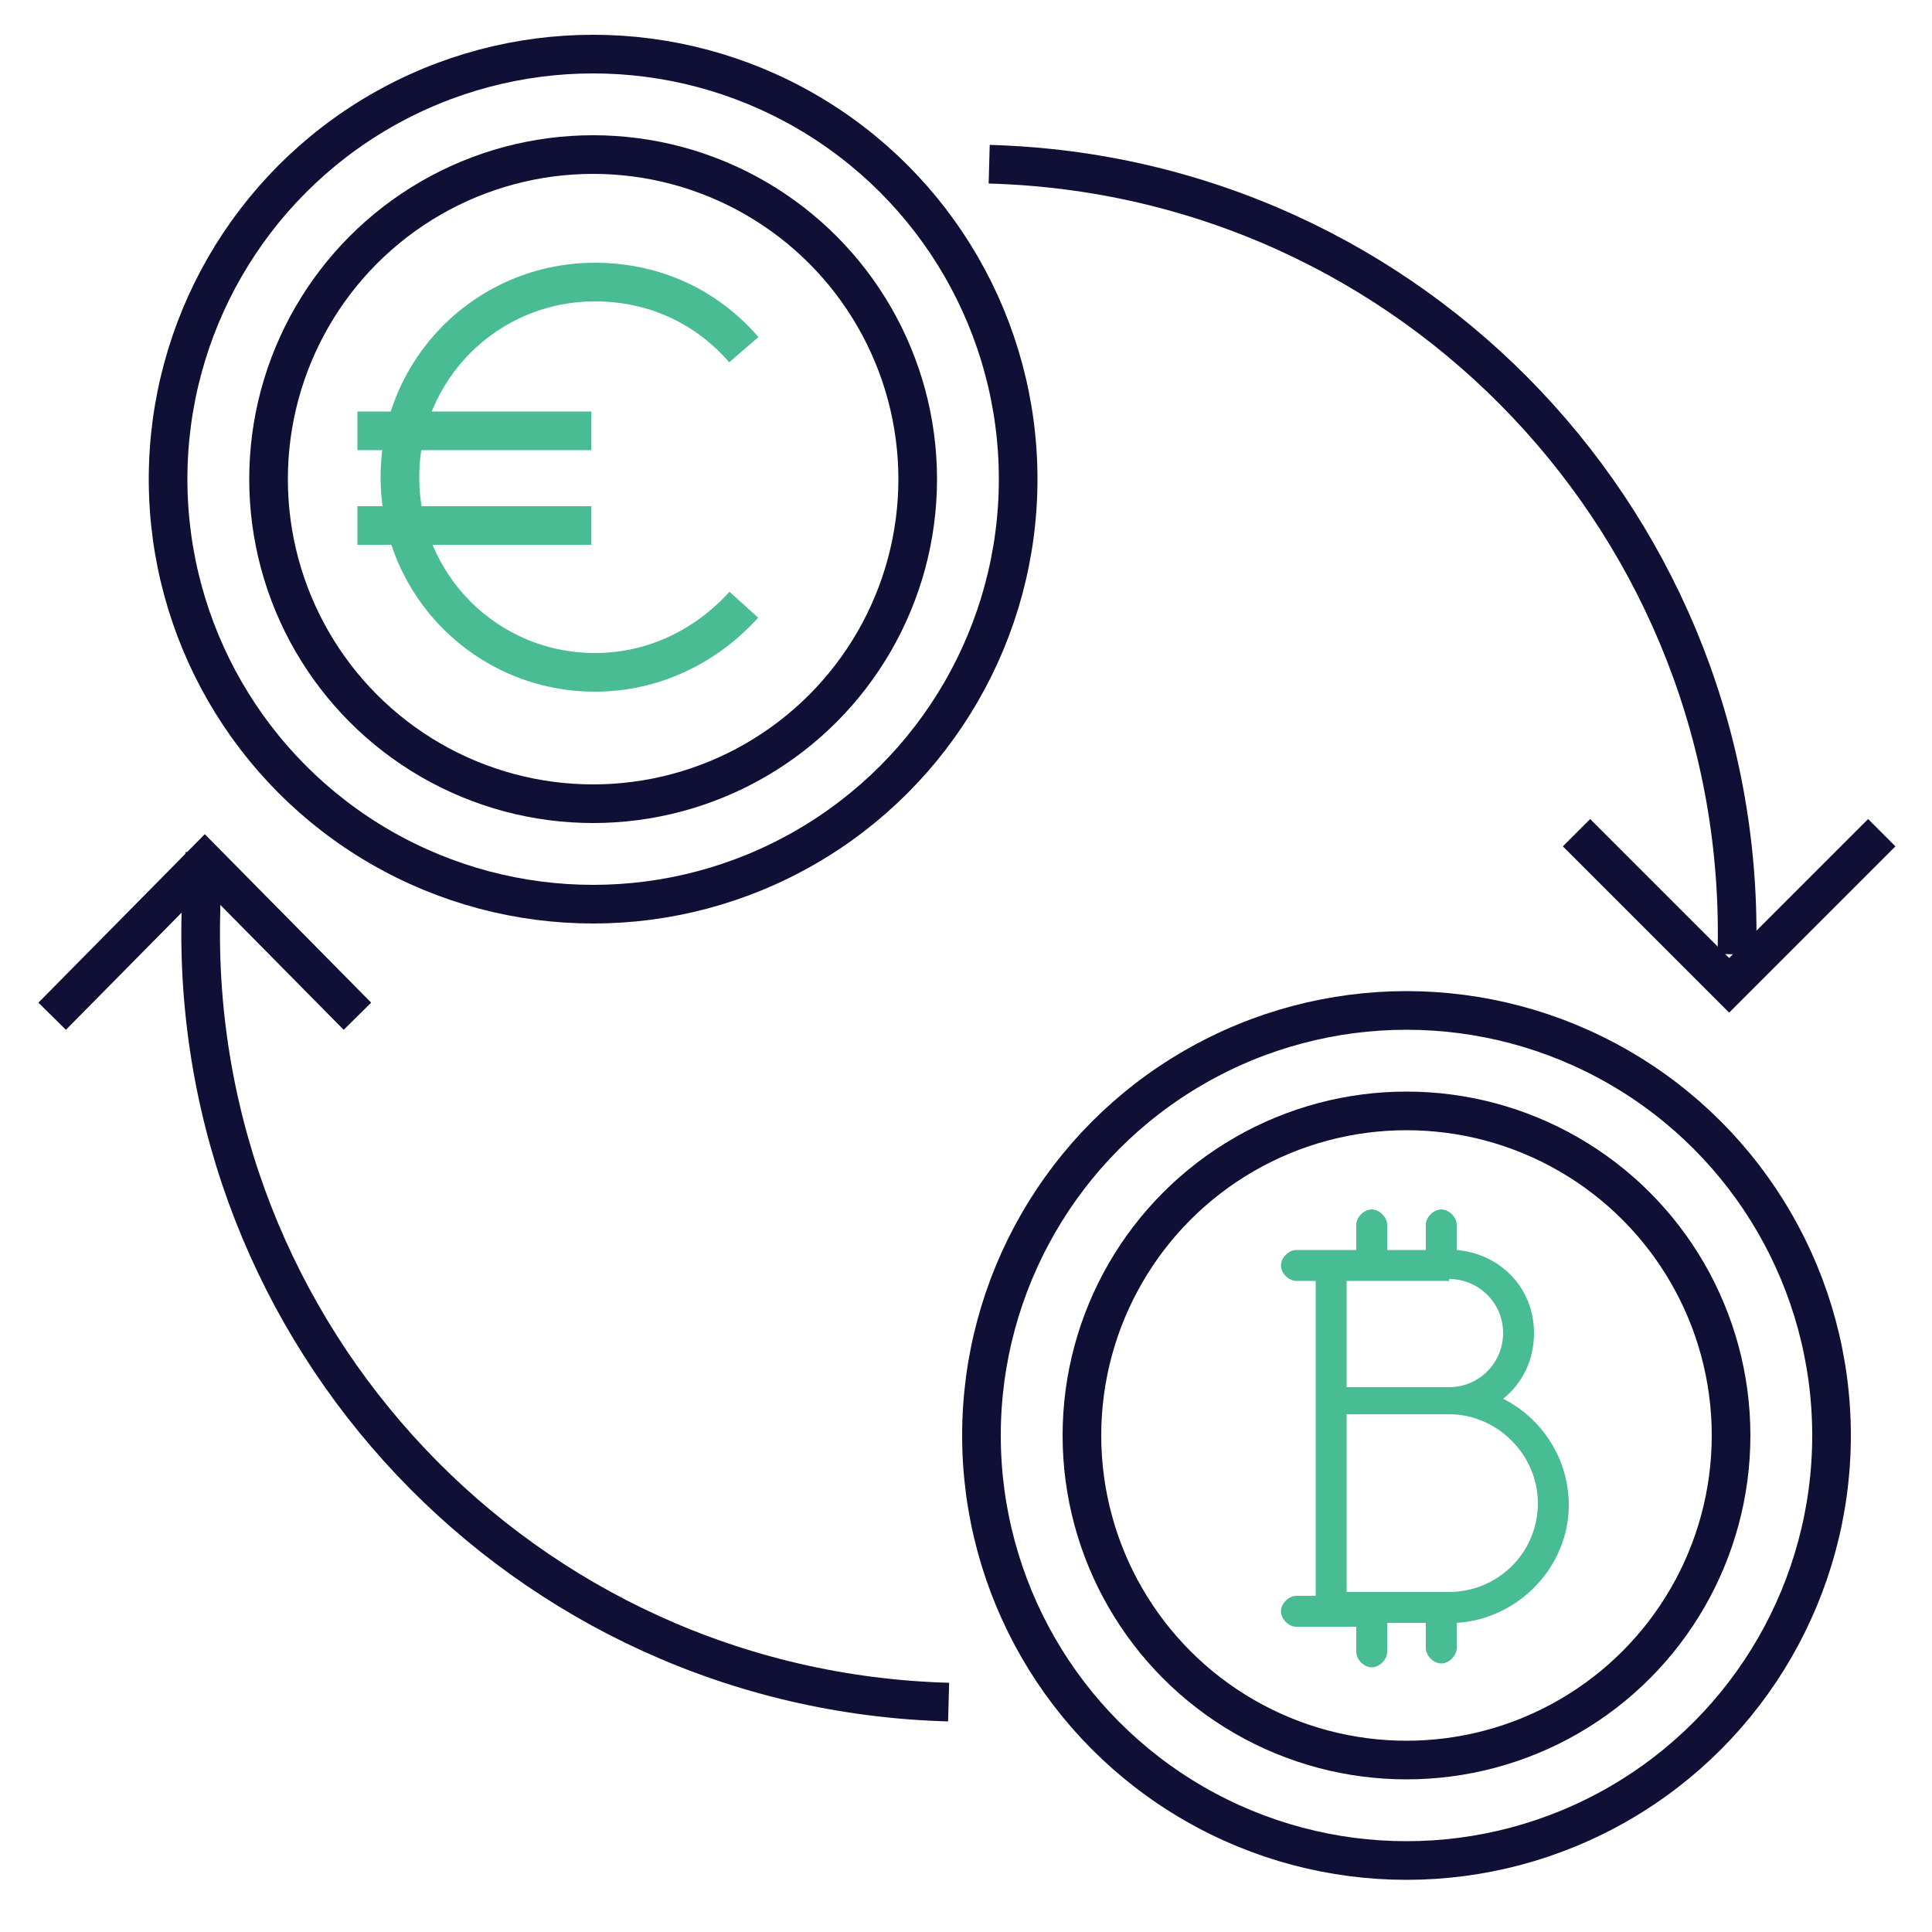 <?xml version="1.0" encoding="utf-8"?>
<!-- Generator: Adobe Illustrator 19.2.0, SVG Export Plug-In . SVG Version: 6.00 Build 0)  -->
<svg version="1.1" id="Layer_1" xmlns="http://www.w3.org/2000/svg" xmlns:xlink="http://www.w3.org/1999/xlink" x="0px" y="0px"
	 width="100px" height="100px" viewBox="0 0 100 100" style="enable-background:new 0 0 100 100;" xml:space="preserve">
<style type="text/css">
	.st0{fill:none;stroke:#100F36;stroke-width:2;stroke-miterlimit:10;}
	.st1{fill:none;stroke:#49BC93;stroke-width:2;stroke-miterlimit:10;}
	.st2{fill:none;stroke:#100F36;stroke-width:2;}
	.st3{fill:#48BC93;}
</style>
<g>
	<g>
		<circle class="st0" cx="72.8" cy="74.3" r="22"/>
		<ellipse class="st0" cx="72.8" cy="74.3" rx="16.8" ry="16.8"/>
	</g>
	<g>
		<circle class="st0" cx="30.7" cy="24.8" r="22"/>
		<ellipse class="st0" cx="30.7" cy="24.8" rx="16.8" ry="16.8"/>
		<g>
			<g>
				<line class="st1" x1="18.5" y1="22.3" x2="30.6" y2="22.3"/>
				<line class="st1" x1="18.5" y1="27.2" x2="30.6" y2="27.2"/>
			</g>
			<path class="st1" d="M38.5,18.1c-1.9-2.2-4.6-3.5-7.7-3.5c-5.6,0-10.1,4.5-10.1,10.1c0,5.6,4.5,10.1,10.1,10.1
				c3.1,0,5.8-1.4,7.7-3.5"/>
		</g>
	</g>
	<path class="st2" d="M49.1,88.1c-22-0.6-39.3-18.9-38.7-40.9c0-1,0.1-2,0.2-3"/>
	<path class="st2" d="M51.2,8.5c22,0.6,39.3,18.9,38.7,40.9"/>
	<polyline class="st0" points="97.4,43.1 89.5,51 81.6,43.1 	"/>
	<polyline class="st0" points="2.7,52.6 10.6,44.6 18.5,52.6 	"/>
</g>
<path class="st3" d="M81.2,77.9c0-2.4-1.4-4.5-3.4-5.5c1-0.8,1.6-2,1.6-3.4c0-2.3-1.7-4.1-4-4.3v-1.3c0-0.4-0.4-0.8-0.8-0.8
	c-0.4,0-0.8,0.4-0.8,0.8v1.3h-2v-1.3c0-0.4-0.4-0.8-0.8-0.8c-0.4,0-0.8,0.4-0.8,0.8v1.3h-3.1c-0.4,0-0.8,0.4-0.8,0.8
	c0,0.4,0.4,0.8,0.8,0.8h1v16.3h-1c-0.4,0-0.8,0.4-0.8,0.8s0.4,0.8,0.8,0.8h3.1v1.3c0,0.4,0.4,0.8,0.8,0.8c0.4,0,0.8-0.4,0.8-0.8V84
	h2v1.3c0,0.4,0.4,0.8,0.8,0.8c0.4,0,0.8-0.4,0.8-0.8V84C78.6,83.8,81.2,81.1,81.2,77.9z M75,66.2c1.5,0,2.8,1.2,2.8,2.8
	c0,1.5-1.2,2.8-2.8,2.8h-5.3v-5.5H75z M75,82.4h-5.3v-9.2H75c2.5,0,4.6,2.1,4.6,4.6C79.6,80.4,77.5,82.4,75,82.4z"/>
</svg>

